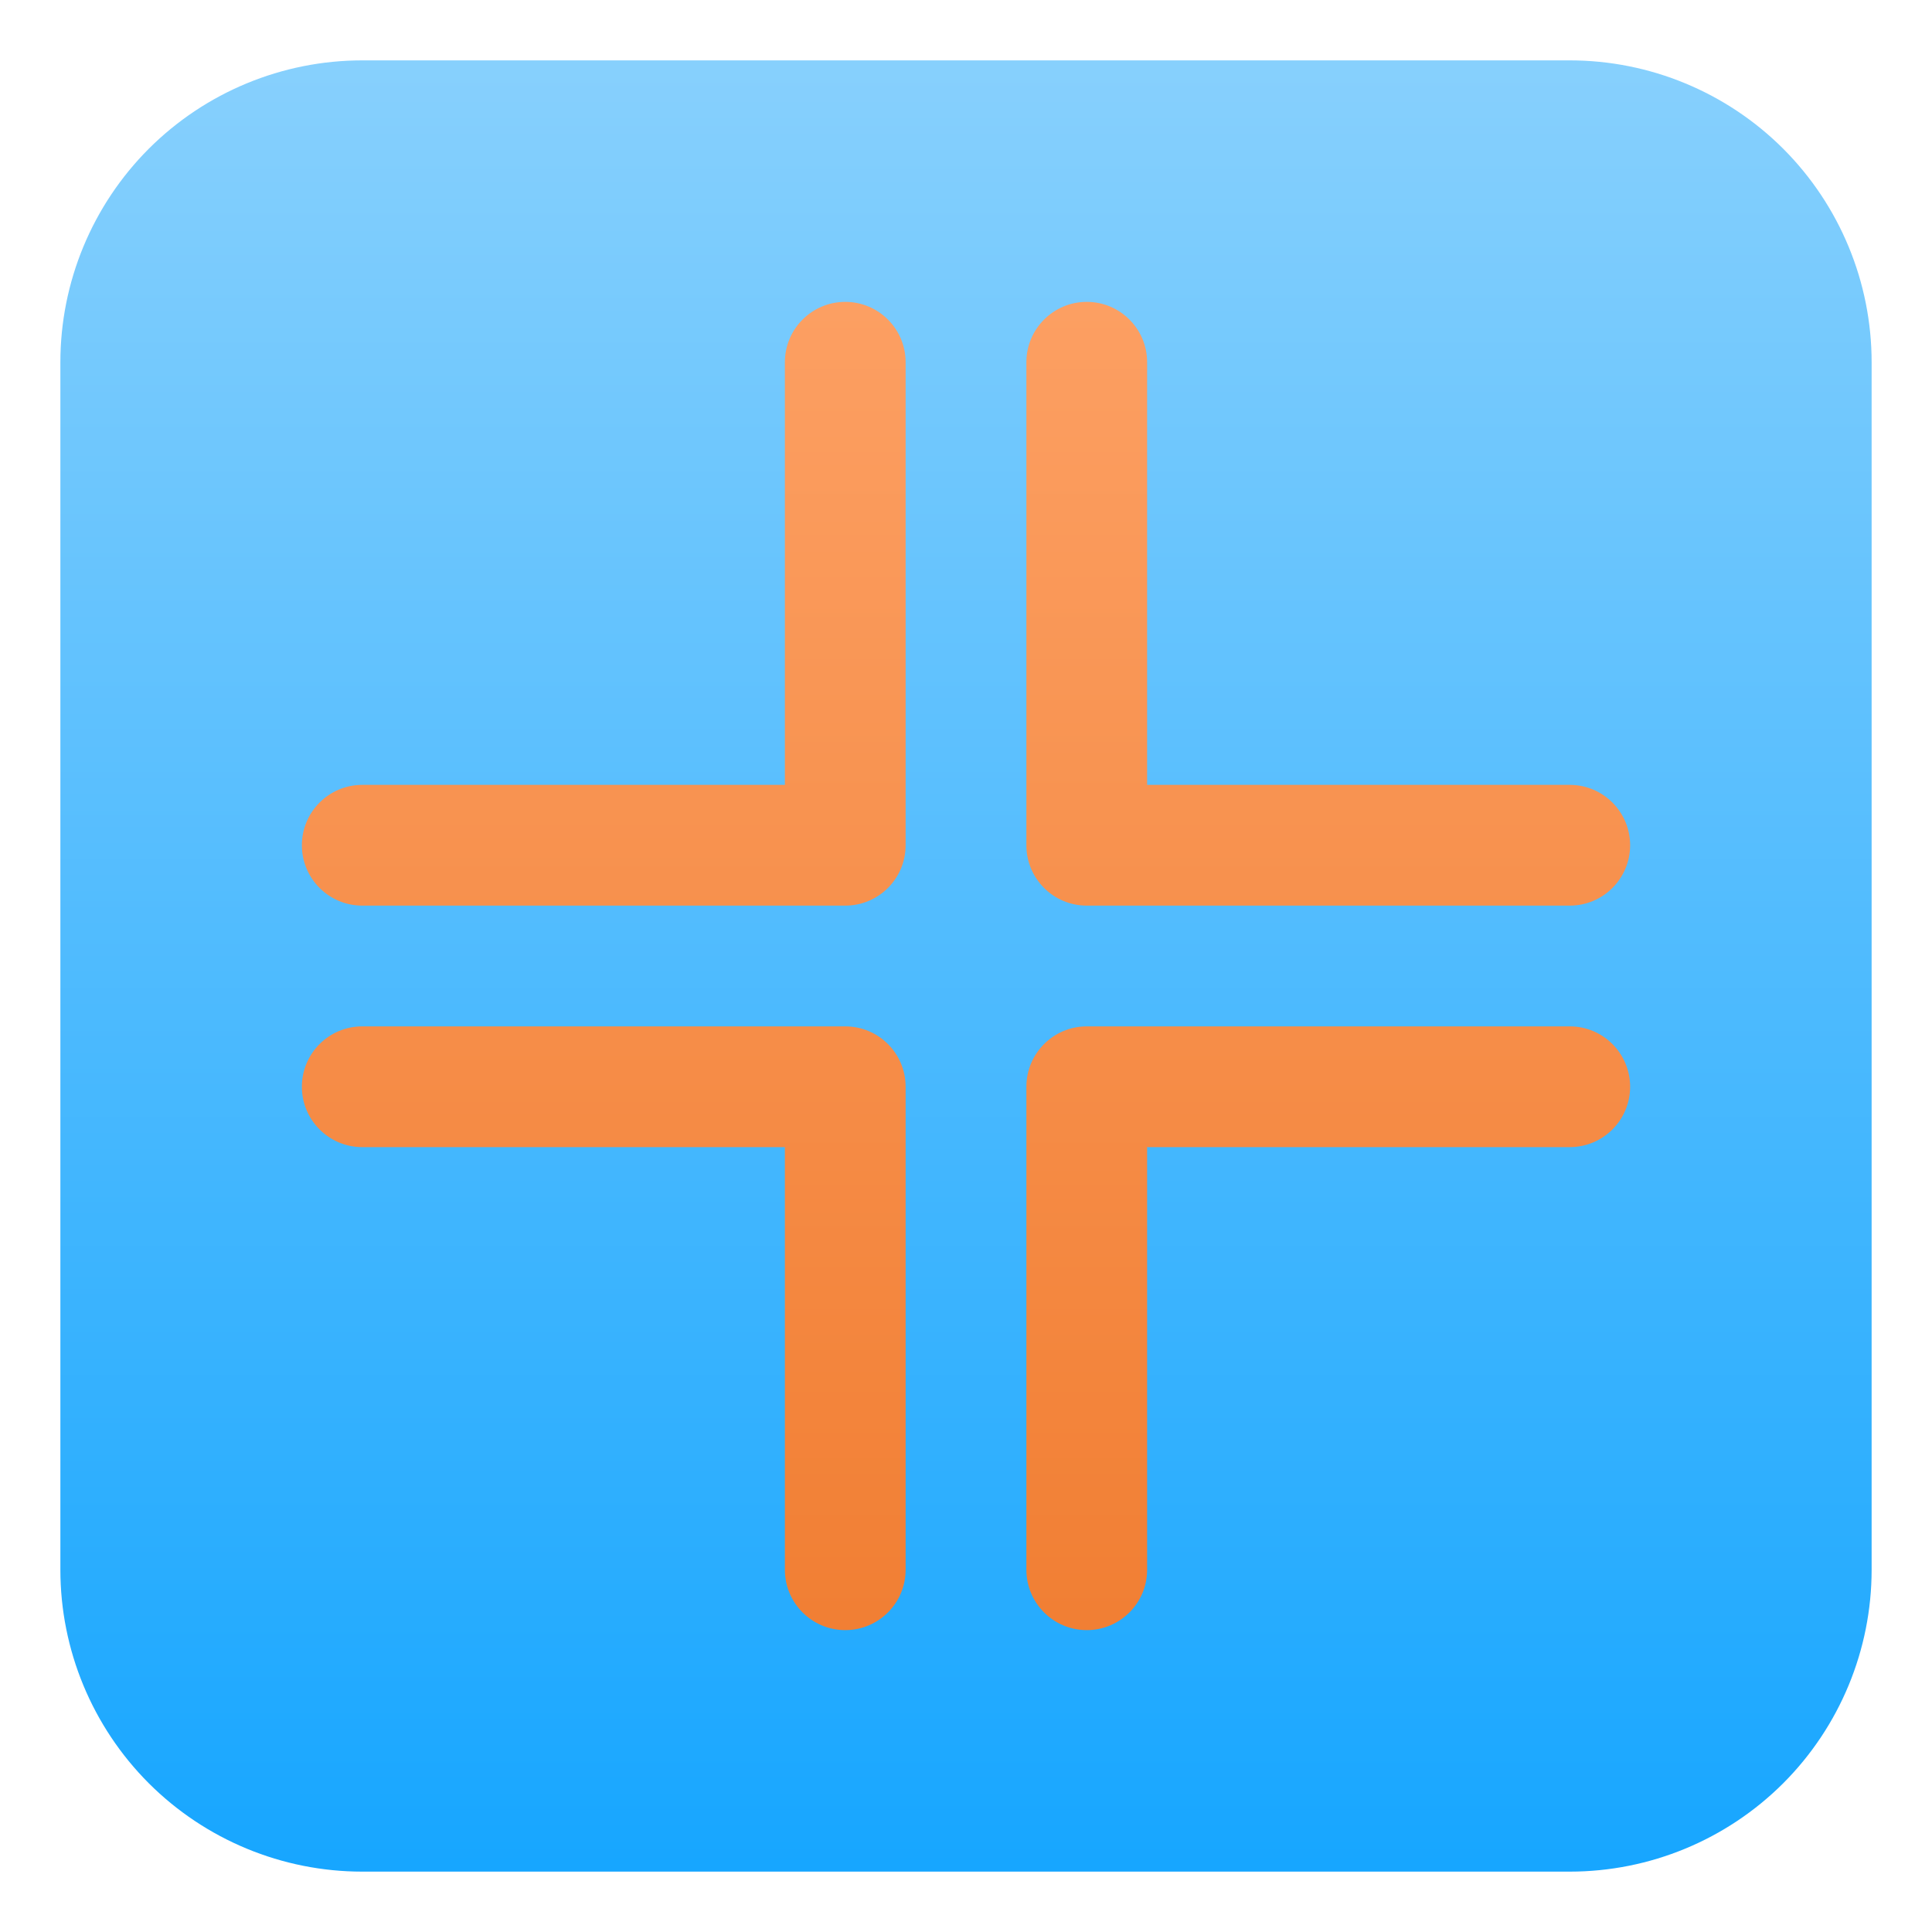 <?xml version="1.0" encoding="UTF-8" standalone="no"?><!DOCTYPE svg PUBLIC "-//W3C//DTD SVG 1.1//EN" "http://www.w3.org/Graphics/SVG/1.1/DTD/svg11.dtd"><svg width="100%" height="100%" viewBox="0 0 32 32" version="1.1" xmlns="http://www.w3.org/2000/svg" xmlns:xlink="http://www.w3.org/1999/xlink" xml:space="preserve" xmlns:serif="http://www.serif.com/" style="fill-rule:evenodd;clip-rule:evenodd;stroke-linejoin:round;stroke-miterlimit:2;"><path d="M31,6c0,-1.326 -0.527,-2.598 -1.464,-3.536c-0.938,-0.937 -2.21,-1.464 -3.536,-1.464c-5.322,0 -14.678,0 -20,0c-1.326,-0 -2.598,0.527 -3.536,1.464c-0.937,0.938 -1.464,2.21 -1.464,3.536c0,5.322 0,14.678 0,20c-0,1.326 0.527,2.598 1.464,3.536c0.938,0.937 2.21,1.464 3.536,1.464c5.322,0 14.678,0 20,0c1.326,0 2.598,-0.527 3.536,-1.464c0.937,-0.938 1.464,-2.21 1.464,-3.536l-0,-20Z" style="fill:url(#_Linear1);"/><path d="M13,13l0,-7c0,-0.552 0.448,-1 1,-1c0.552,0 1,0.448 1,1l0,8c0,0.552 -0.448,1 -1,1l-8,0c-0.552,0 -1,-0.448 -1,-1c-0,-0.552 0.448,-1 1,-1l7,0Z" style="fill:url(#_Linear2);"/><path d="M19,13l7,0c0.552,0 1,0.448 1,1c-0,0.552 -0.448,1 -1,1l-8,0c-0.552,0 -1,-0.448 -1,-1l0,-8c0,-0.552 0.448,-1 1,-1c0.552,0 1,0.448 1,1l0,7Z" style="fill:url(#_Linear3);"/><path d="M13,19l-7,-0c-0.552,0 -1,-0.448 -1,-1c-0,-0.552 0.448,-1 1,-1l8,-0c0.552,0 1,0.448 1,1l0,8c0,0.552 -0.448,1 -1,1c-0.552,0 -1,-0.448 -1,-1l0,-7Z" style="fill:url(#_Linear4);"/><path d="M19,19l0,7c0,0.552 -0.448,1 -1,1c-0.552,0 -1,-0.448 -1,-1l0,-8c0,-0.552 0.448,-1 1,-1l8,-0c0.552,0 1,0.448 1,1c-0,0.552 -0.448,1 -1,1l-7,-0Z" style="fill:url(#_Linear5);"/><defs><linearGradient id="_Linear1" x1="0" y1="0" x2="1" y2="0" gradientUnits="userSpaceOnUse" gradientTransform="matrix(2.14313e-15,35,-35,2.14313e-15,14.992,1)"><stop offset="0" style="stop-color:#87d0fd;stop-opacity:1"/><stop offset="1" style="stop-color:#049fff;stop-opacity:1"/></linearGradient><linearGradient id="_Linear2" x1="0" y1="0" x2="1" y2="0" gradientUnits="userSpaceOnUse" gradientTransform="matrix(2.80613e-15,45.828,-45.828,2.80613e-15,15.633,5.172)"><stop offset="0" style="stop-color:#fc9f62;stop-opacity:1"/><stop offset="1" style="stop-color:#e55b00;stop-opacity:1"/></linearGradient><linearGradient id="_Linear3" x1="0" y1="0" x2="1" y2="0" gradientUnits="userSpaceOnUse" gradientTransform="matrix(2.80613e-15,45.828,-45.828,2.80613e-15,15.633,5.172)"><stop offset="0" style="stop-color:#fc9f62;stop-opacity:1"/><stop offset="1" style="stop-color:#e55b00;stop-opacity:1"/></linearGradient><linearGradient id="_Linear4" x1="0" y1="0" x2="1" y2="0" gradientUnits="userSpaceOnUse" gradientTransform="matrix(2.80613e-15,45.828,-45.828,2.80613e-15,15.633,5.172)"><stop offset="0" style="stop-color:#fc9f62;stop-opacity:1"/><stop offset="1" style="stop-color:#e55b00;stop-opacity:1"/></linearGradient><linearGradient id="_Linear5" x1="0" y1="0" x2="1" y2="0" gradientUnits="userSpaceOnUse" gradientTransform="matrix(2.80613e-15,45.828,-45.828,2.80613e-15,15.633,5.172)"><stop offset="0" style="stop-color:#fc9f62;stop-opacity:1"/><stop offset="1" style="stop-color:#e55b00;stop-opacity:1"/></linearGradient></defs></svg>